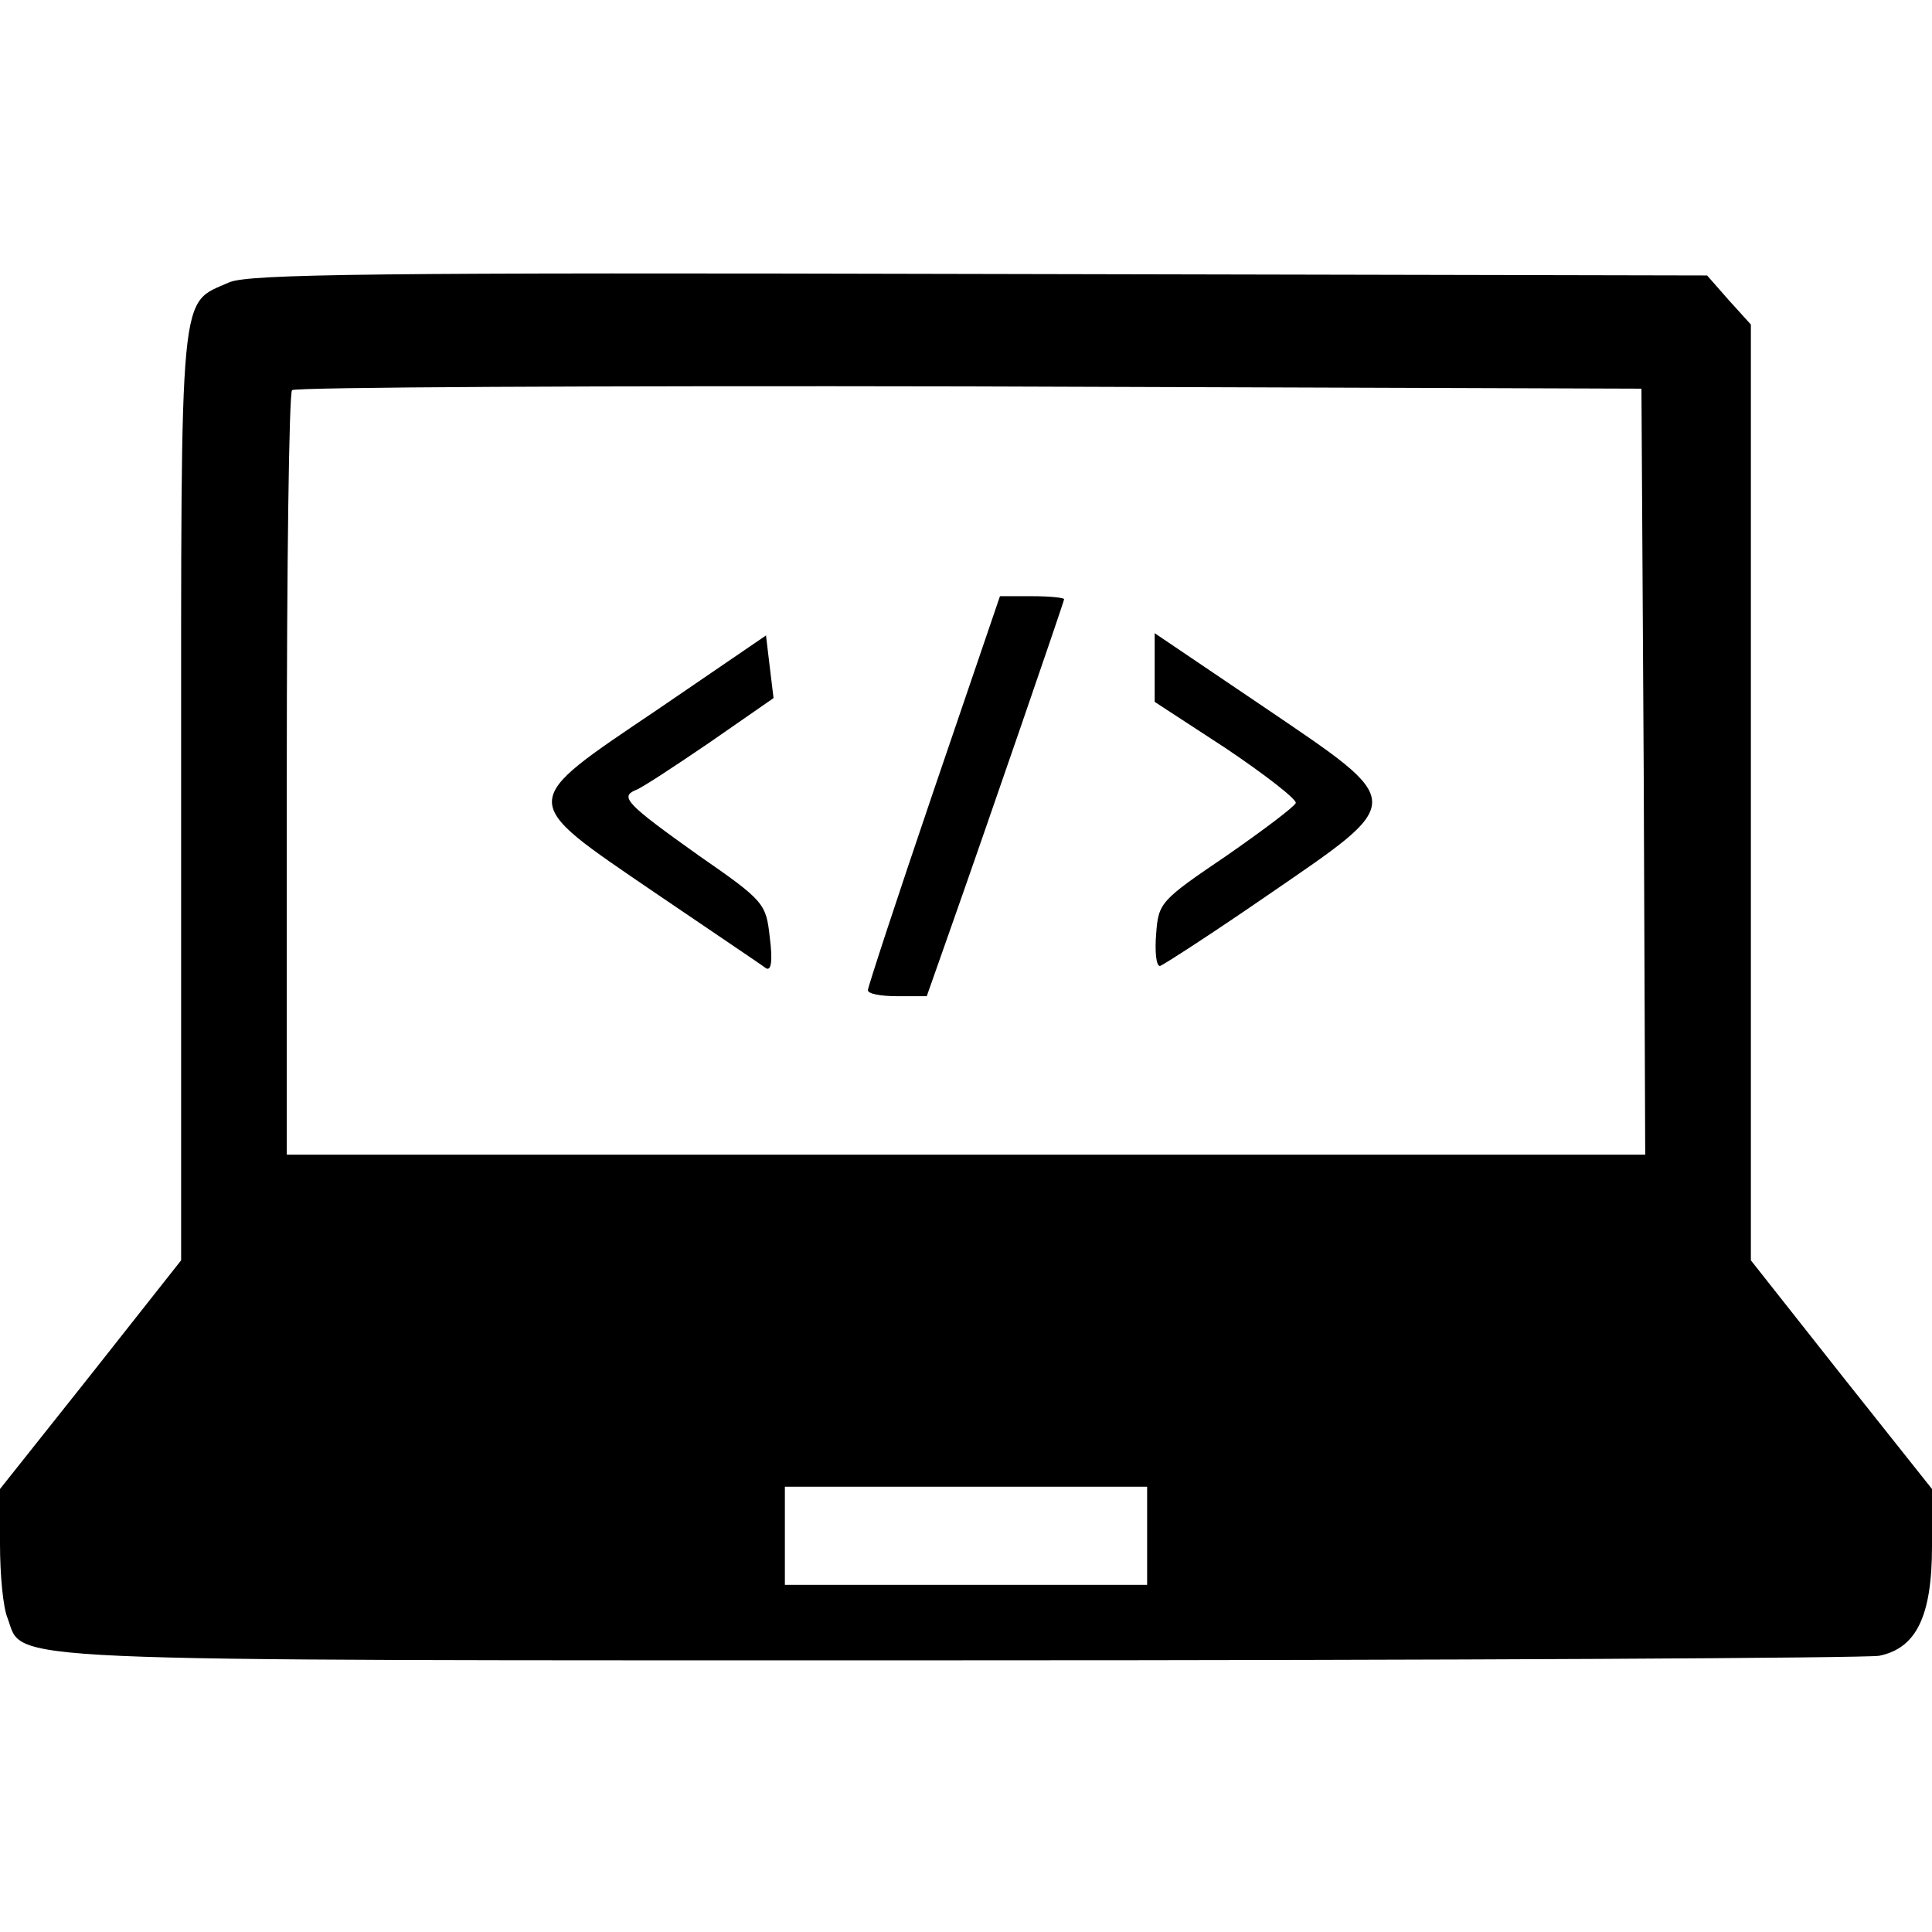<?xml version="1.0" standalone="no"?>
<!DOCTYPE svg PUBLIC "-//W3C//DTD SVG 20010904//EN"
 "http://www.w3.org/TR/2001/REC-SVG-20010904/DTD/svg10.dtd">
<svg version="1.0" xmlns="http://www.w3.org/2000/svg"
 width="256pt" height="256pt" viewBox="0 0 256 256"
 preserveAspectRatio="xMidYMid meet">
<g transform="translate(0,256) scale(0.1,-0.1)"
fill="#000000" stroke="none">
<path d="M304 2186 c-67 -30 -64 5 -64 -678 l0 -618 -120 -152 -120 -151 0
-73 c0 -40 4 -84 10 -98 22 -59 -41 -56 1258 -56 654 0 1204 3 1222 6 49 10
70 52 70 145 l0 76 -120 151 -120 152 0 620 0 620 -29 32 -29 33 -964 2 c-797
2 -968 0 -994 -11z m1874 -648 l2 -508 -900 0 -900 0 0 503 c0 277 3 507 7
510 3 4 407 6 897 5 l891 -3 3 -507z m-658 -1013 l0 -65 -240 0 -240 0 0 65 0
65 240 0 240 0 0 -65z"/>
<path d="M1237 1512 c-48 -141 -87 -260 -87 -264 0 -5 17 -8 39 -8 l39 0 31
88 c47 133 151 435 151 438 0 2 -19 4 -42 4 l-43 0 -88 -258z"/>
<path d="M873 1621 c-188 -127 -188 -119 -5 -244 75 -51 142 -96 147 -100 7
-4 9 10 5 41 -5 45 -7 48 -95 109 -94 67 -104 77 -83 86 7 2 51 31 98 63 l85
59 -5 41 -5 42 -142 -97z"/>
<path d="M1530 1676 l0 -46 95 -62 c52 -35 93 -67 92 -72 -2 -5 -43 -36 -92
-70 -87 -59 -90 -62 -93 -103 -2 -24 0 -43 5 -43 4 1 69 43 143 94 185 127
185 120 -5 249 l-145 98 0 -45z"/>
</g>
</svg>
